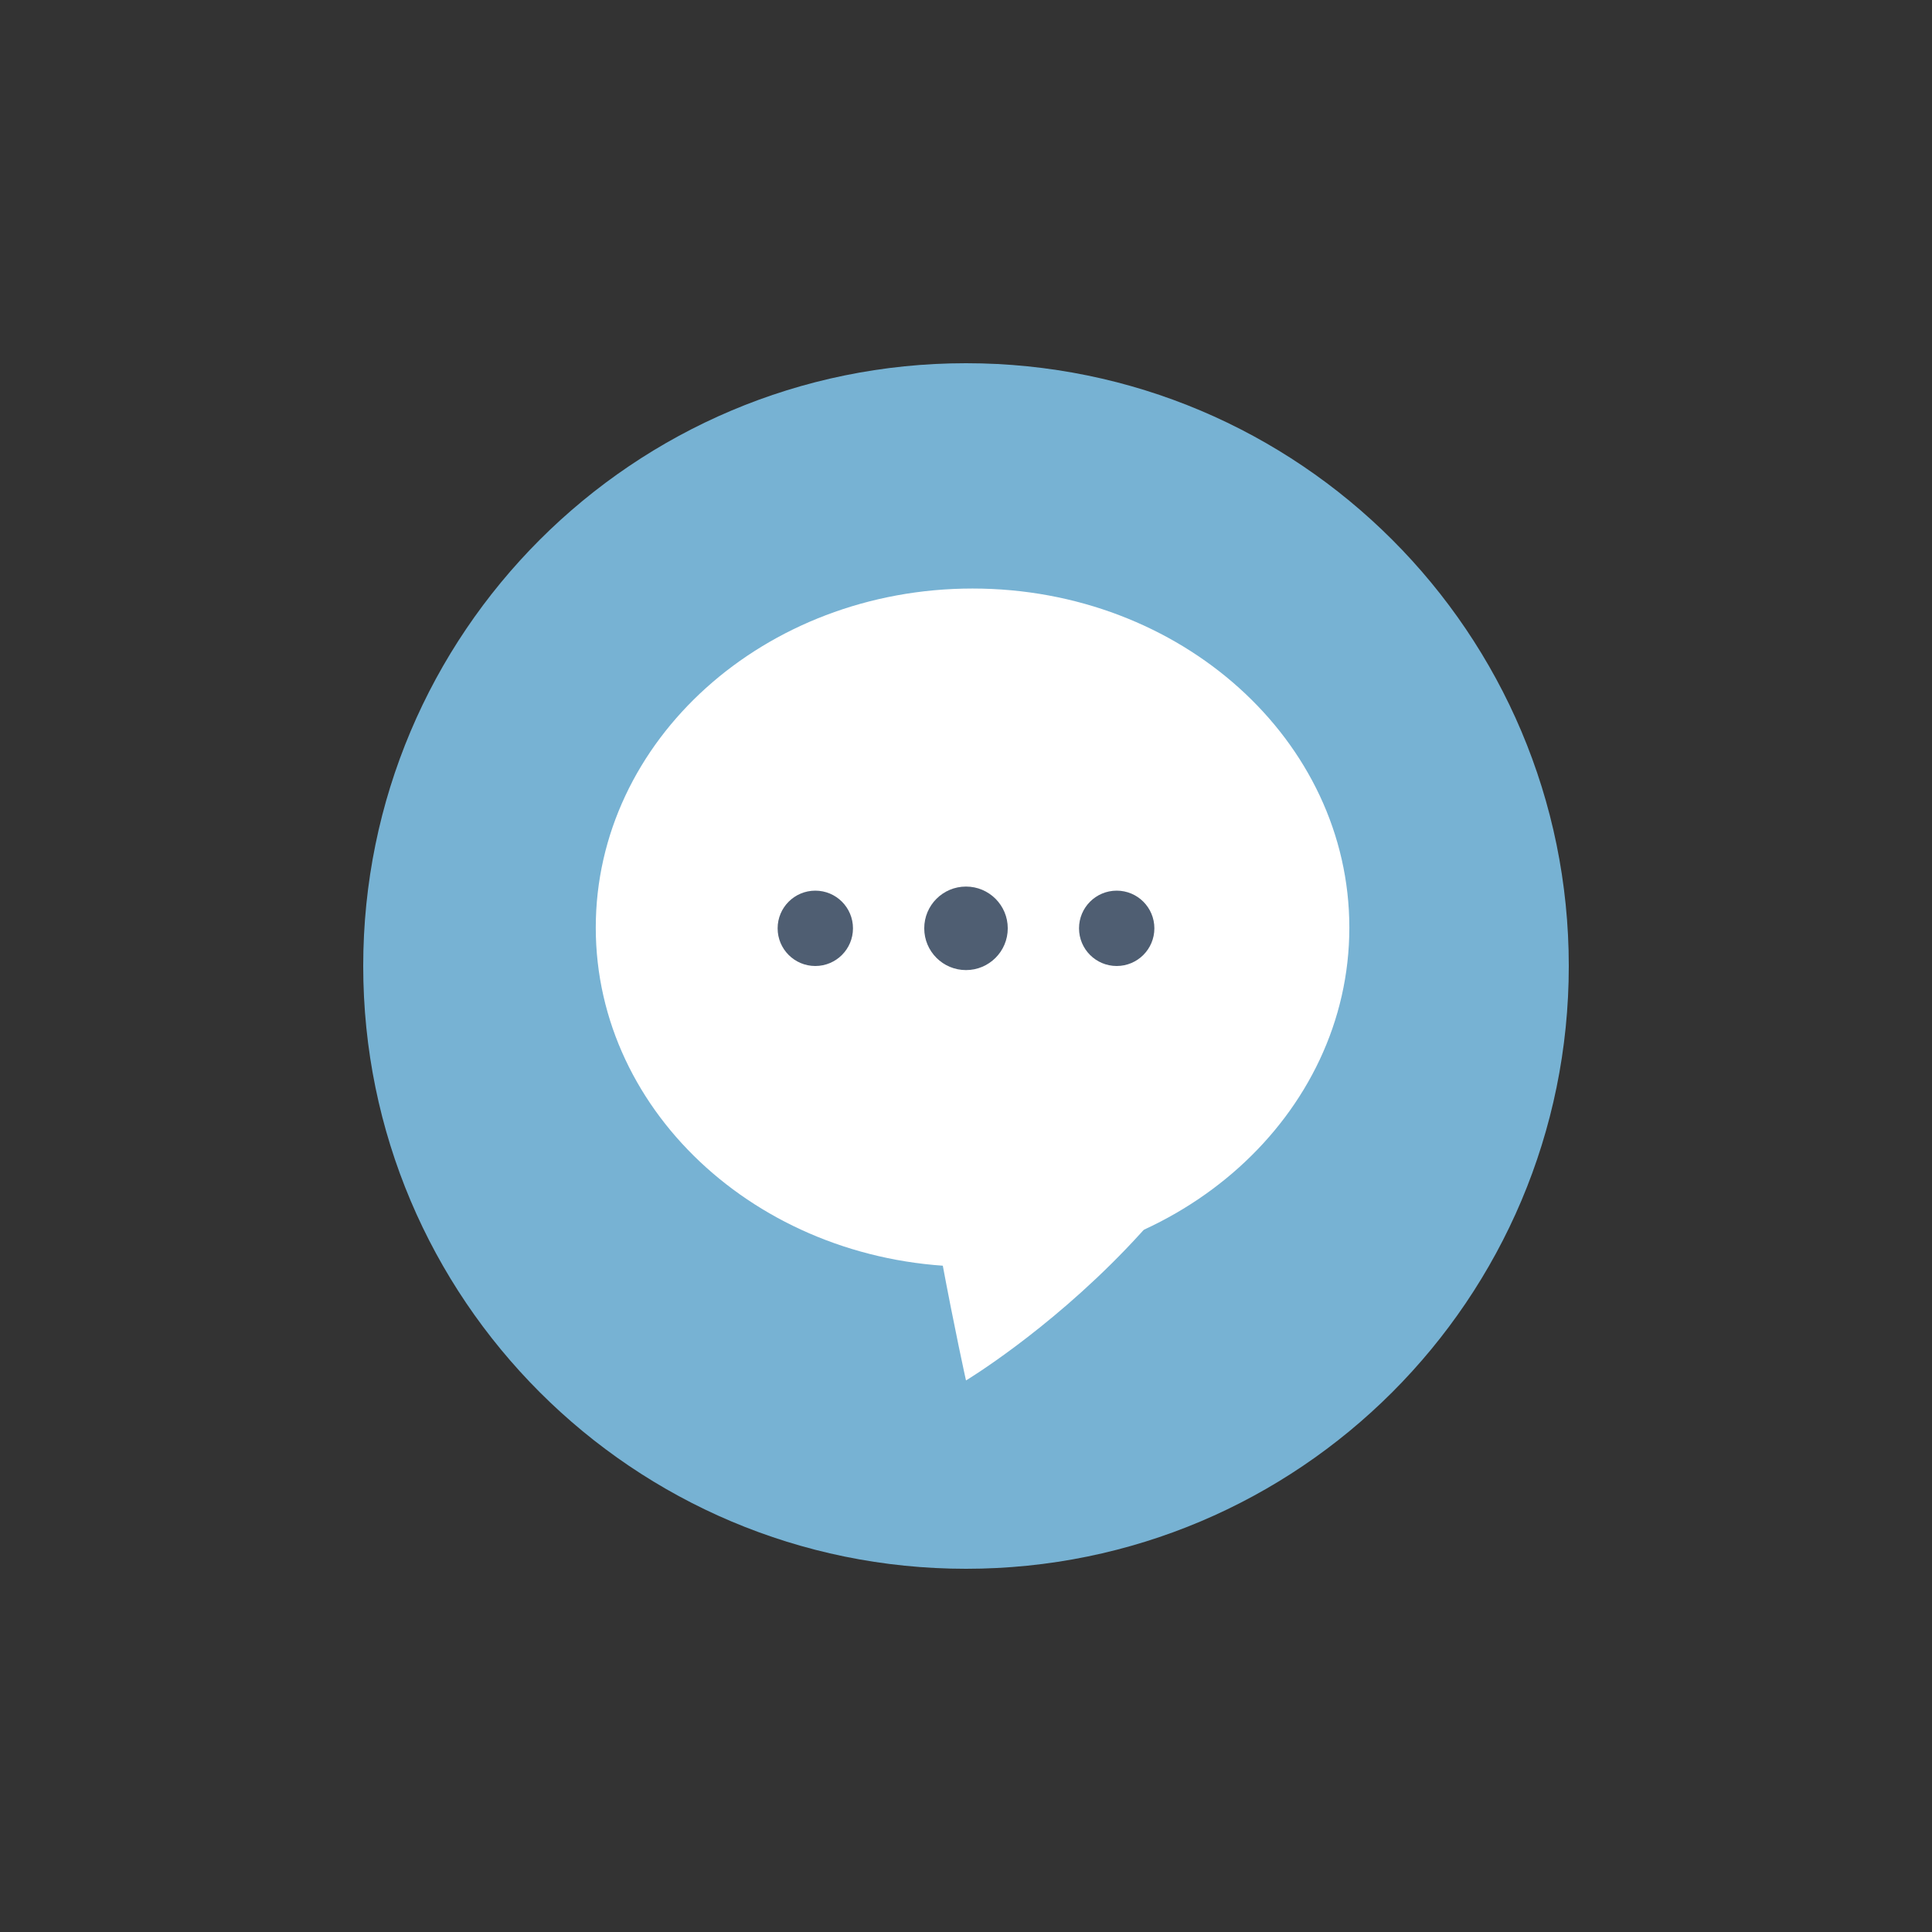 <svg xmlns="http://www.w3.org/2000/svg" width="800" height="800" viewBox="0 0 800 800" preserveAspectRatio="xMidYMid meet" style="width: 100%; height: 100%;"><rect x="0" y="0" width="800" height="800" fill="#333333" stroke="none"/><defs><clipPath id="animationMask_cNIHnV9I2W"><rect width="800" height="800" x="0" y="0"></rect></clipPath></defs><g clip-path="url(#animationMask_cNIHnV9I2W)"><g transform="matrix(7.8,0,0,7.8,148.45,148.45)" opacity="1" style="-webkit-user-select: none;"><g opacity="1" transform="matrix(1,0,0,1,32.25,32.25)"><path fill="rgb(119,178,211)" fill-opacity="1" d=" M32,0 C32,17.673 17.673,32 0,32 C-17.673,32 -32,17.673 -32,0 C-32,-17.673 -17.673,-32 0,-32 C17.673,-32 32,-17.673 32,0z"></path></g></g><g style="-webkit-user-select: none; display: none;"><g><path style="display: none;"></path></g></g><g transform="matrix(7.801,0,0,7.801,324.806,242.02)" opacity="1" style="-webkit-user-select: none;"><g opacity="1" transform="matrix(1,0,0,1,-10.263,0.173)"><path fill="rgb(255,255,255)" fill-opacity="1" d=" M40.25,18.042 C40.25,27.983 31.296,36.042 20.25,36.042 C9.204,36.042 0.25,27.983 0.25,18.042 C0.25,8.101 9.204,0.042 20.25,0.042 C31.296,0.042 40.25,8.101 40.25,18.042z"></path></g><g opacity="1" transform="matrix(1,0,0,1,13.444,21.25)"><path fill="rgb(255,255,255)" fill-opacity="1" d=" M13.195,-4.2 C13.195,10.763 -3.805,21 -3.805,21 C-3.805,21 -13.194,-21 -3.805,-21 C5.584,-21 13.195,-13.478 13.195,-4.2z"></path></g></g><g style="-webkit-user-select: none; display: none;"><g><path style="display: none;"></path></g><g><path style="display: none;"></path></g></g><g style="-webkit-user-select: none; display: none;"><g><path style="display: none;"></path></g></g><g style="-webkit-user-select: none; display: none;"><g><path style="display: none;"></path></g></g><g style="-webkit-user-select: none; display: none;"><g><path style="display: none;"></path></g></g><g transform="matrix(8.646,0,0,8.646,380.546,364.946)" opacity="1" style="-webkit-user-select: none;"><g opacity="1" transform="matrix(1,0,0,1,2.25,2.25)"><path fill="rgb(79,94,114)" fill-opacity="1" d=" M2,0 C2,-1.105 1.105,-2 0,-2 C-1.105,-2 -2,-1.105 -2,0 C-2,1.105 -1.105,2 0,2 C1.105,2 2,1.105 2,0z"></path></g></g><g transform="matrix(7.8,0,0,7.8,444.85,366.85)" opacity="1" style="-webkit-user-select: none;"><g opacity="1" transform="matrix(1,0,0,1,2.25,2.25)"><path fill="rgb(79,94,114)" fill-opacity="1" d=" M2,0 C2,-1.105 1.105,-2 0,-2 C-1.105,-2 -2,-1.105 -2,0 C-2,1.105 -1.105,2 0,2 C1.105,2 2,1.105 2,0z"></path></g></g><g transform="matrix(7.8,0,0,7.8,320.05,366.85)" opacity="1" style="-webkit-user-select: none;"><g opacity="1" transform="matrix(1,0,0,1,2.25,2.25)"><path fill="rgb(79,94,114)" fill-opacity="1" d=" M2,0 C2,-1.105 1.105,-2 0,-2 C-1.105,-2 -2,-1.105 -2,0 C-2,1.105 -1.105,2 0,2 C1.105,2 2,1.105 2,0z"></path></g></g></g></svg>